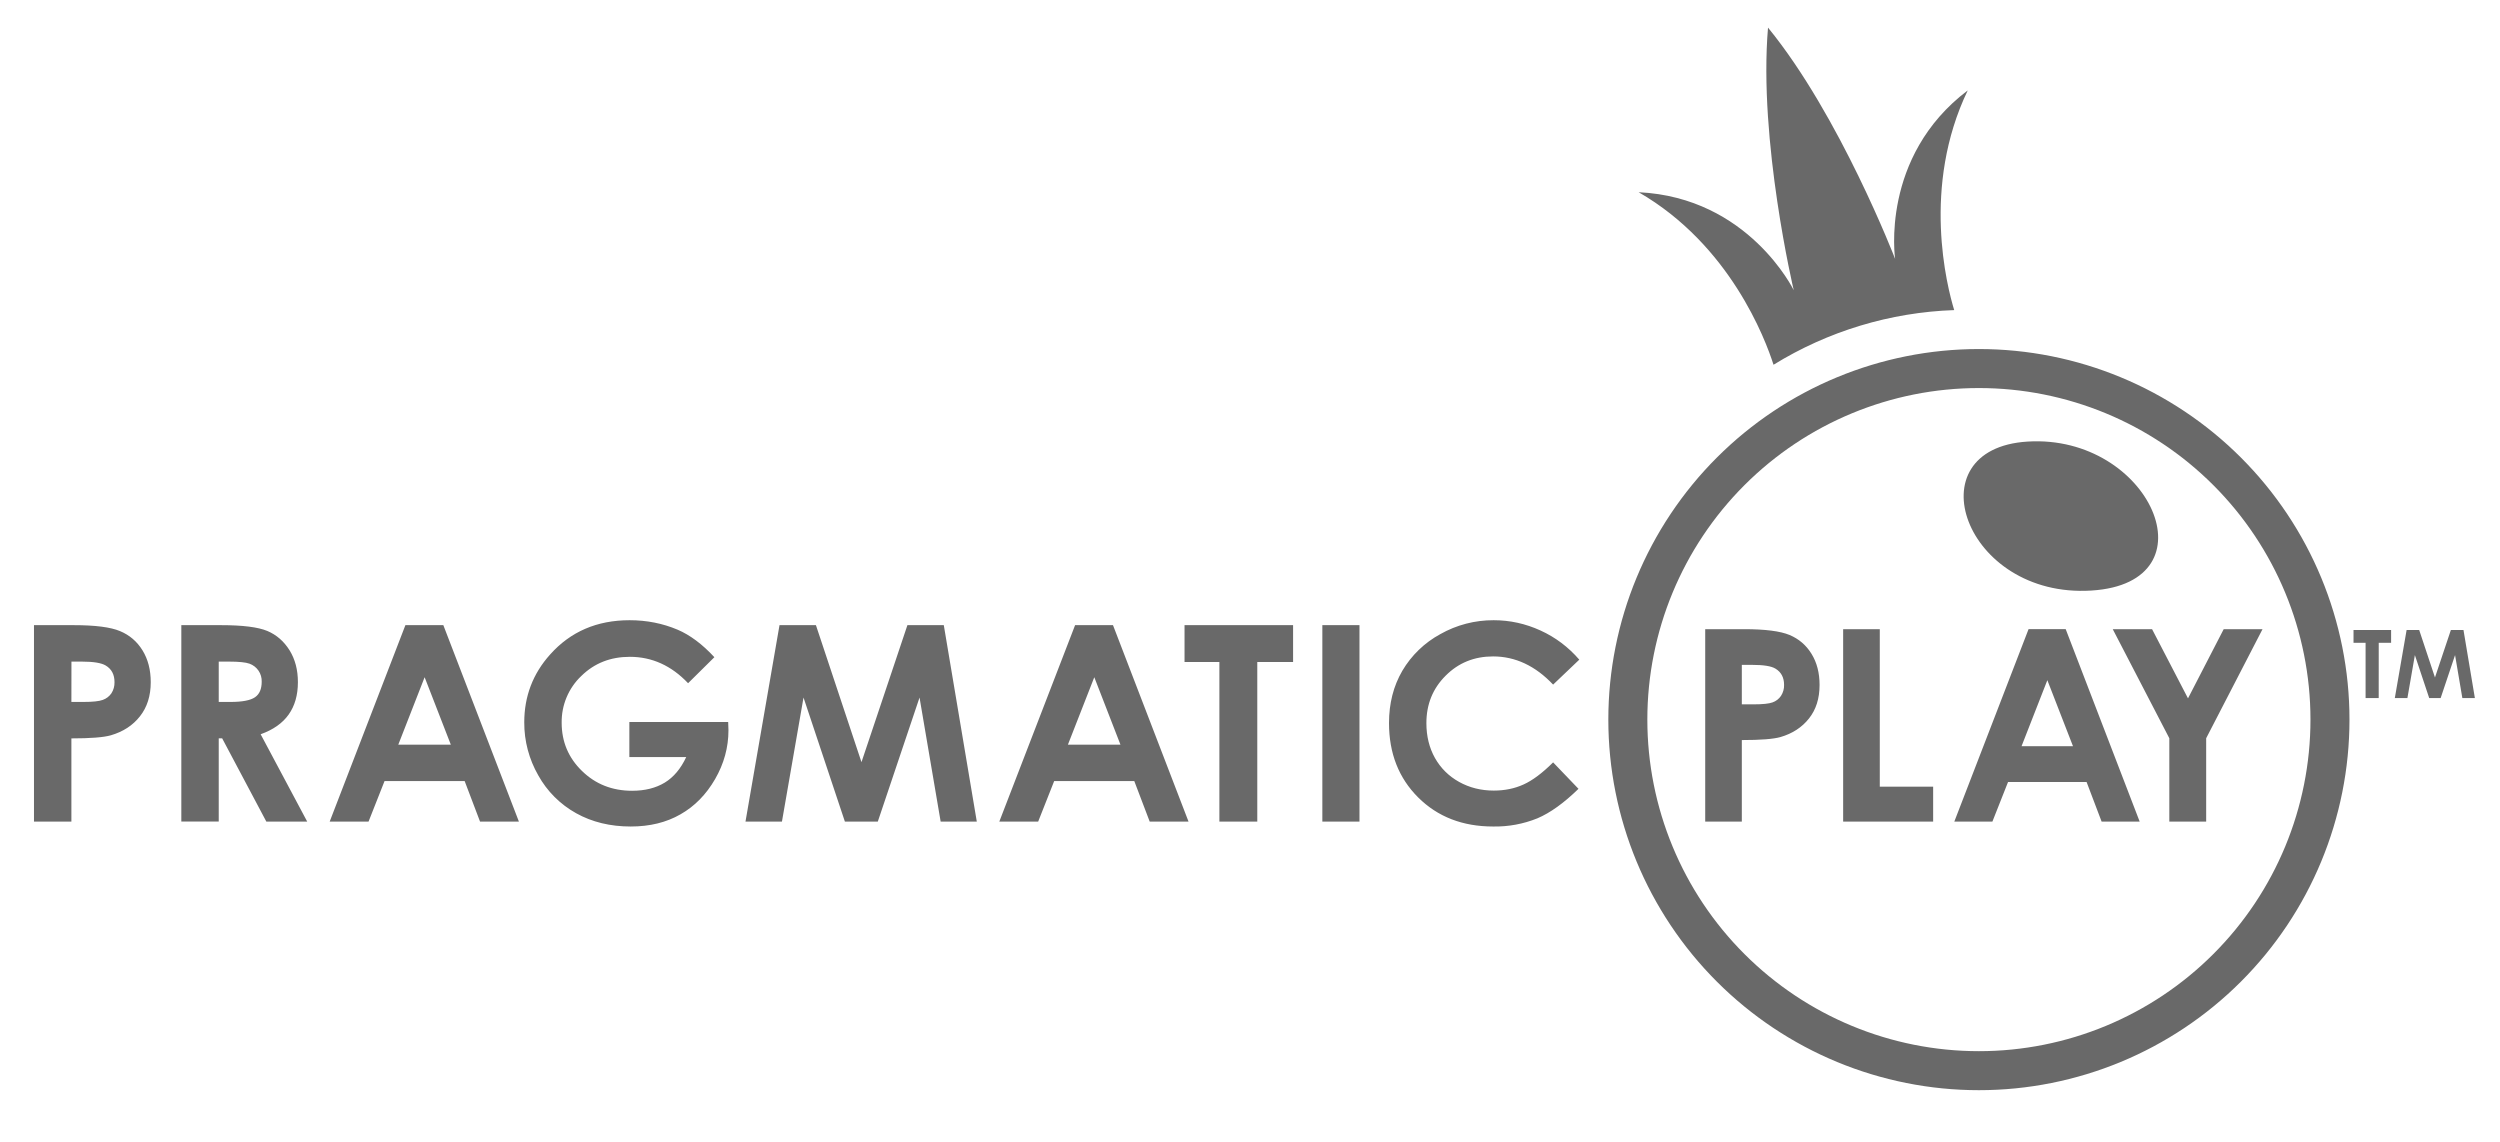 <svg width="81" height="37" viewBox="0 0 81 37" fill="none" xmlns="http://www.w3.org/2000/svg">
<g clip-path="url(#clip0_120_959)">
<path fill-rule="evenodd" clip-rule="evenodd" d="M2.313 22.743H2.698C3.001 22.743 3.212 22.721 3.33 22.677C3.444 22.637 3.542 22.562 3.61 22.463C3.679 22.355 3.714 22.229 3.71 22.101C3.71 21.854 3.615 21.676 3.424 21.562C3.286 21.479 3.029 21.436 2.654 21.436H2.315L2.313 22.743ZM1.101 20.255H2.387C3.082 20.255 3.583 20.319 3.889 20.448C4.197 20.576 4.44 20.784 4.617 21.071C4.794 21.358 4.884 21.701 4.884 22.102C4.884 22.547 4.767 22.915 4.534 23.209C4.303 23.504 3.988 23.708 3.59 23.824C3.356 23.891 2.931 23.924 2.313 23.924V26.619H1.101V20.255ZM7.087 22.743H7.467C7.852 22.743 8.117 22.691 8.263 22.59C8.408 22.49 8.479 22.322 8.479 22.088C8.484 21.961 8.448 21.836 8.377 21.731C8.305 21.625 8.203 21.546 8.083 21.503C7.963 21.459 7.74 21.436 7.42 21.436H7.087V22.743ZM5.875 20.255H7.159C7.862 20.255 8.362 20.318 8.661 20.443C8.96 20.569 9.198 20.777 9.381 21.068C9.562 21.36 9.652 21.704 9.652 22.102C9.652 22.52 9.552 22.871 9.352 23.152C9.153 23.433 8.849 23.645 8.445 23.79L9.953 26.619H8.629L7.198 23.922H7.087V26.618H5.875V20.254V20.255ZM13.758 21.942L12.904 24.128H14.607L13.758 21.942ZM13.136 20.255H14.364L16.812 26.619H15.553L15.055 25.307H12.459L11.941 26.619H10.682L13.135 20.255H13.136ZM23.146 21.293L22.294 22.136C21.754 21.566 21.124 21.281 20.407 21.281C19.779 21.281 19.256 21.487 18.832 21.904C18.627 22.099 18.466 22.334 18.357 22.594C18.248 22.855 18.194 23.135 18.198 23.417C18.198 24.031 18.417 24.553 18.856 24.979C19.295 25.407 19.836 25.621 20.481 25.621C20.899 25.621 21.251 25.531 21.539 25.356C21.827 25.18 22.058 24.905 22.234 24.528H20.391V23.392H23.593L23.602 23.66C23.602 24.216 23.457 24.744 23.169 25.243C22.88 25.742 22.508 26.123 22.048 26.384C21.589 26.648 21.053 26.779 20.435 26.779C19.775 26.779 19.184 26.637 18.666 26.348C18.151 26.062 17.726 25.637 17.44 25.122C17.14 24.599 16.983 24.007 16.986 23.404C16.986 22.563 17.264 21.83 17.822 21.208C18.482 20.466 19.341 20.095 20.399 20.095C20.954 20.095 21.472 20.198 21.954 20.402C22.359 20.575 22.757 20.873 23.146 21.293ZM25.256 20.255H26.436L27.912 24.694L29.4 20.255H30.579L31.648 26.619H30.477L29.793 22.6L28.441 26.619H27.374L26.034 22.6L25.335 26.619H24.154L25.256 20.255ZM35.455 21.942L34.6 24.128H36.303L35.455 21.942ZM34.833 20.255H36.061L38.508 26.619H37.25L36.751 25.307H34.155L33.637 26.619H32.378L34.833 20.255ZM38.379 20.255H41.896V21.449H40.736V26.619H39.508V21.449H38.379V20.255ZM42.844 26.619H44.047V20.255H42.844V26.619ZM51.169 21.373L50.321 22.181C49.745 21.572 49.096 21.268 48.376 21.268C47.768 21.268 47.256 21.474 46.84 21.891C46.423 22.306 46.215 22.818 46.215 23.429C46.215 23.852 46.308 24.23 46.492 24.558C46.677 24.886 46.937 25.146 47.275 25.334C47.611 25.521 47.986 25.615 48.399 25.615C48.75 25.615 49.071 25.55 49.361 25.418C49.653 25.287 49.972 25.048 50.321 24.701L51.143 25.558C50.672 26.017 50.229 26.336 49.811 26.514C49.356 26.698 48.869 26.788 48.379 26.779C47.389 26.779 46.58 26.465 45.95 25.838C45.319 25.21 45.004 24.407 45.004 23.427C45.004 22.791 45.147 22.229 45.435 21.734C45.73 21.233 46.156 20.822 46.667 20.545C47.194 20.247 47.79 20.092 48.396 20.095C48.921 20.095 49.426 20.206 49.912 20.428C50.397 20.649 50.816 20.965 51.169 21.373ZM56.435 22.821H56.813C57.109 22.821 57.316 22.8 57.432 22.757C57.543 22.718 57.638 22.644 57.704 22.547C57.773 22.441 57.808 22.317 57.804 22.191C57.804 21.951 57.711 21.776 57.525 21.664C57.389 21.581 57.138 21.542 56.77 21.542H56.435V22.821ZM55.249 20.385H56.508C57.189 20.385 57.68 20.448 57.981 20.573C58.281 20.699 58.519 20.901 58.693 21.184C58.867 21.465 58.954 21.801 58.954 22.193C58.954 22.63 58.84 22.991 58.611 23.279C58.383 23.567 58.075 23.768 57.686 23.881C57.458 23.946 57.039 23.978 56.435 23.978V26.619H55.249V20.385ZM59.718 20.385H60.905V25.487H62.634V26.619H59.718V20.385ZM66.334 22.038L65.498 24.177H67.165L66.334 22.038ZM65.725 20.383H66.928L69.325 26.619H68.092L67.605 25.336H65.061L64.554 26.619H63.32L65.725 20.385V20.383ZM68.453 20.385H69.727L70.891 22.627L72.048 20.385H73.306L71.48 23.919V26.619H70.286V23.919L68.453 20.385ZM77.07 22.617H76.645V20.827H76.254V20.413H77.472V20.827H77.071L77.07 22.617ZM79.78 22.617L79.544 21.225L79.077 22.617H78.706L78.242 21.225L78 22.617H77.592L77.974 20.413H78.382L78.893 21.95L79.408 20.413H79.817L80.186 22.617H79.78ZM65.693 14.307C61.968 14.538 63.639 19.391 67.76 19.134C71.788 18.884 69.666 14.06 65.693 14.307Z" fill="#696969"/>
<path fill-rule="evenodd" clip-rule="evenodd" d="M64.116 34.058C61.267 34.058 58.535 32.926 56.52 30.911C54.505 28.897 53.374 26.164 53.374 23.315C53.374 20.466 54.505 17.734 56.52 15.719C58.535 13.704 61.267 12.573 64.116 12.573C66.965 12.573 69.698 13.704 71.712 15.719C73.727 17.734 74.859 20.466 74.859 23.315C74.859 26.164 73.727 28.897 71.712 30.911C69.698 32.926 66.965 34.058 64.116 34.058ZM64.116 11.309C60.932 11.309 57.878 12.574 55.626 14.825C53.375 17.077 52.11 20.131 52.11 23.315C52.11 26.5 53.375 29.553 55.626 31.805C57.878 34.057 60.932 35.322 64.116 35.322C67.3 35.322 70.354 34.057 72.606 31.805C74.858 29.553 76.123 26.5 76.123 23.315C76.123 20.131 74.858 17.077 72.606 14.825C70.354 12.574 67.3 11.309 64.116 11.309ZM63.755 2.929C60.906 5.083 61.402 8.388 61.402 8.388C61.402 8.388 59.609 3.738 57.284 0.895C56.97 4.554 58.117 9.403 58.117 9.403C58.117 9.403 56.659 6.397 53.092 6.228C56.052 7.933 57.2 10.995 57.462 11.818C59.227 10.729 61.244 10.119 63.316 10.047C63.082 9.279 62.252 6.053 63.755 2.929Z" fill="#696969"/>
</g>
<defs>
<clipPath id="clip0_120_959">
<rect width="79.876" height="35.659" fill="white" transform="translate(0.814 0.53)"/>
</clipPath>
</defs>
</svg>
